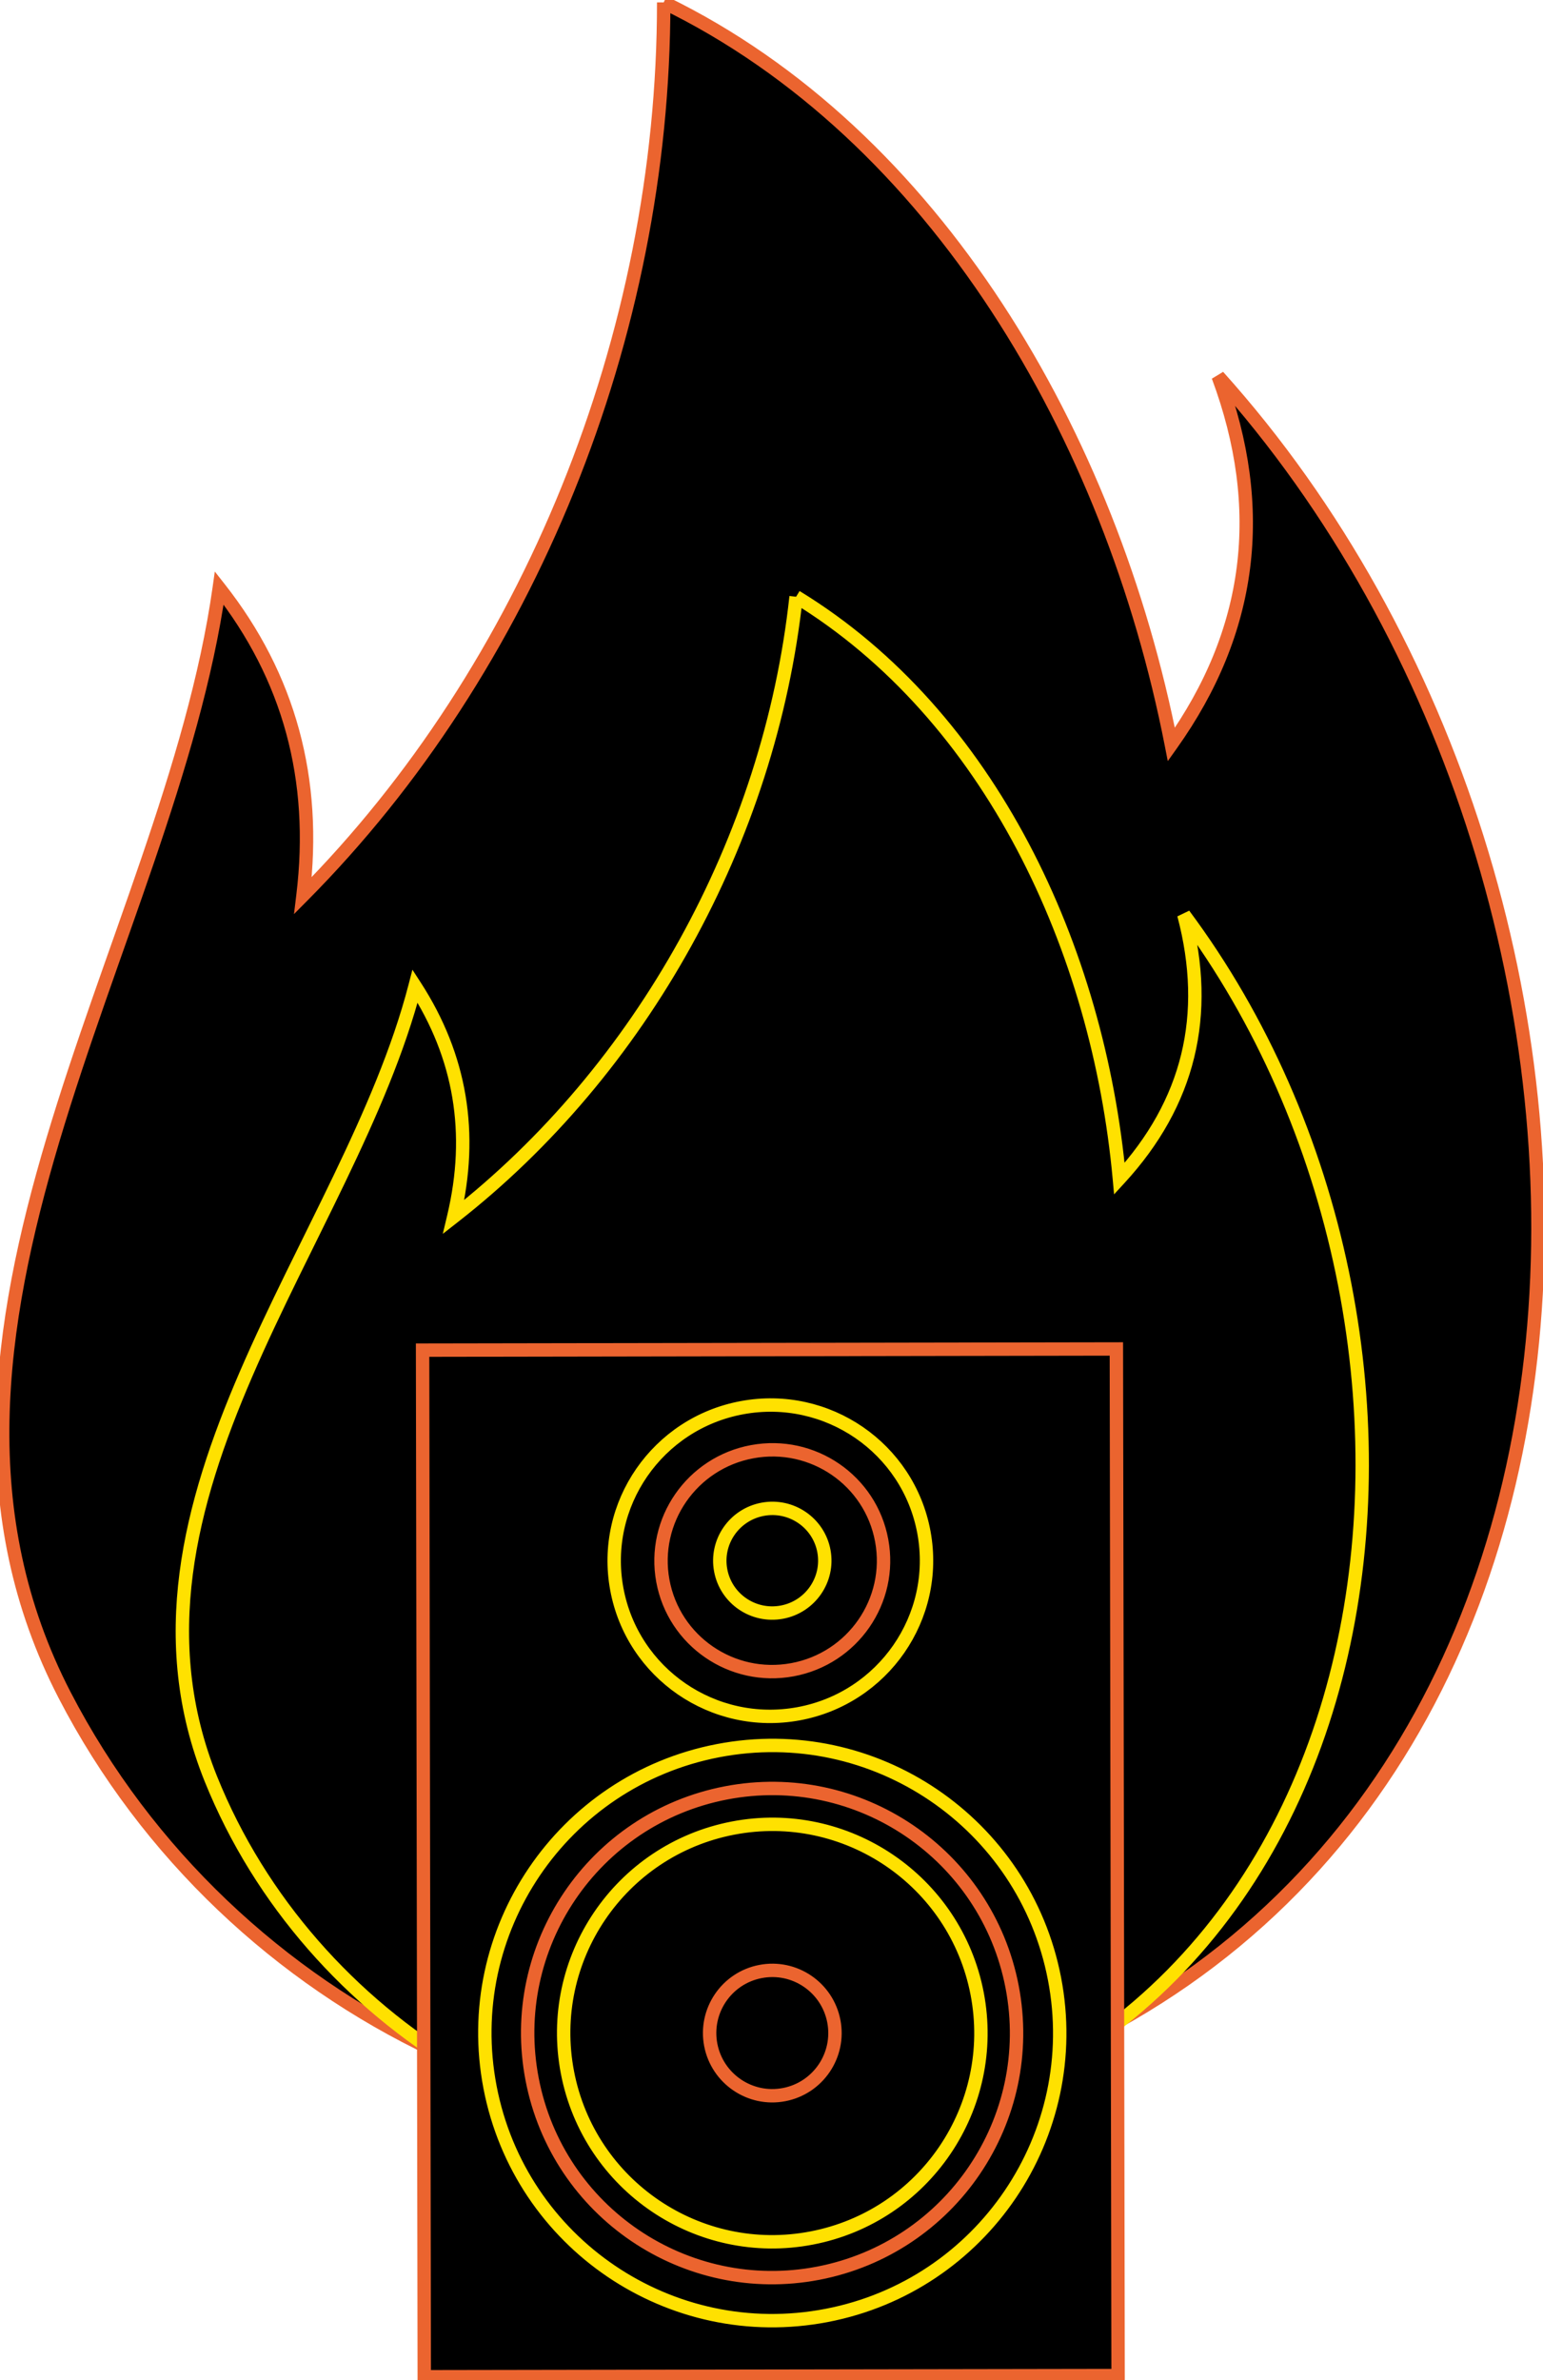 
<svg version="1.1" id="logo"
	 xmlns="http://www.w3.org/2000/svg" xmlns:xlink="http://www.w3.org/1999/xlink" xmlns:a="http://ns.adobe.com/AdobeSVGViewerExtensions/3.0/"
	 x="0px" y="0px" viewBox="0 0 288 444" overflow="visible" enable-background="new 0 0 288 444"
	 xml:space="preserve">
	<defs>
		<style type="text/css">
		.st0 {
		  fill: black;
		  stroke: #EB642F;
		  stroke-width: 2.5;
		  stroke-miterlimit: 5;
		  stroke-dasharray: 1300;
		  stroke-dashoffset: 0;
		  -webkit-animation: fillin0 2.5s linear forwards, flame1 1.1s 4.35s infinite;
		  -moz-animation: fillin0 2.5s linear forwards, flame1 1.1s 4.35s infinite;
		  animation: fillin0 2.5s linear forwards, flame1 1.1s 4.35s infinite;
		}

		.st2, .st5, .st6, .st9 {
		  fill: black;
		  stroke: #EB642F;
		  stroke-width: 2.5;
		  stroke-miterlimit: 5;
		  stroke-dasharray: 1300;
		  stroke-dashoffset: 0;
		  -webkit-animation: fillin0 2.5s linear forwards;
		  -moz-animation: fillin0 2.5s linear forwards;
		  animation: fillin0 2.5s linear forwards;
		}

		@-webkit-keyframes fillin0 {
		  0% {
		    fill: black;
		    stroke-dashoffset: 1300;
		  }
		  45% {
		    fill: black;
		    stroke-dashoffset: 0;
		  }
		  65% {
		    fill: #EB642F;
		    stroke-dashoffset: 0;
		    stroke-width: 1;
		  }
		  100% {
		    fill: #EB642F;
		    stroke-dashoffset: 0;
		    stroke-width: 0;
		  }
		}
		@keyframes fillin0 {
		  0% {
		    fill: black;
		    stroke-dashoffset: 1300;
		  }
		  45% {
		    fill: black;
		    stroke-dashoffset: 0;
		  }
		  65% {
		    fill: #EB642F;
		    stroke-dashoffset: 0;
		    stroke-width: 1;
		  }
		  100% {
		    fill: #EB642F;
		    stroke-dashoffset: 0;
		    stroke-width: 0;
		  }
		}

		.st1 {
		  fill: black;
		  stroke: #FFE100;
		  stroke-width: 2.5;
		  stroke-miterlimit: 5;
		  stroke-dasharray: 1300;
		  stroke-dashoffset: 0;
		  -webkit-animation: fillin1 3.45s linear forwards, flame2 1.1s 4.1s infinite;
		  -moz-animation: fillin1 3.45s linear forwards, flame2 1.1s 4.1s infinite;
		  animation: fillin1 3.45s linear forwards, flame2 1.1s 4.1s infinite;
		}

		.st3, .st4, .st7, .st8 {
		  fill: black;
		  stroke: #FFE100;
		  stroke-width: 2.5;
		  stroke-miterlimit: 5;
		  stroke-dasharray: 1300;
		  stroke-dashoffset: 0;
		  -webkit-animation: fillin1 3.45s linear forwards;
		  -moz-animation: fillin1 3.45s linear forwards;
		  animation: fillin1 3.45s linear forwards;
		}

		@-webkit-keyframes fillin1 {
		  0% {
		    fill: black;
		    stroke-dashoffset: 1300;
		  }
		  50% {
		    fill: black;
		    stroke-dashoffset: 0;
		  }
		  65% {
		    fill: #FFE100;
		    stroke-width: 0;
		    stroke-dashoffset: 0;
		  }
		  100% {
		    fill: #FFE100;
		    stroke-width: 0;
		    stroke-dashoffset: 0;
		  }
		}
		@keyframes fillin1 {
		  0% {
		    fill: black;
		    stroke-dashoffset: 1300;
		  }
		  50% {
		    fill: black;
		    stroke-dashoffset: 0;
		  }
		  65% {
		    fill: #FFE100;
		    stroke-width: 0;
		    stroke-dashoffset: 0;
		  }
		  100% {
		    fill: #FFE100;
		    stroke-width: 0;
		    stroke-dashoffset: 0;
		  }
		}

		@-webkit-keyframes flame1 {
		  0% {
		    fill: #EB642F;
		    stroke: #FFE100;
		    stroke-width: 0;
		  }
		  45% {
		    fill: #EB642F;
		    stroke: #FFE100;
		    stroke-width: 0;
		  }
		  100% {
		    fill: black;
		    stroke: #FFE100;
		    stroke-width: 0;
		  }
		}
		@keyframes flame1 {
		  0% {
		    fill: #EB642F;
		    stroke: #FFE100;
		    stroke-width: 0;
		  }
		  45% {
		    fill: #EB642F;
		    stroke: #FFE100;
		    stroke-width: 0;
		  }
		  100% {
		    fill: black;
		    stroke: #FFE100;
		    stroke-width: 0;
		  }
		}

		@-webkit-keyframes flame2 {
		  0% {
		    fill: #FFE100;
		    stroke-width: 0;
		    stroke: #FFE100;
		  }
		  80% {
		    fill: #FFE100;
		    stroke: #FFE100;
		    stroke-width: 0;
		  }
		  100% {
		    fill: black;
		    stroke: #FFE100;
		    stroke-width: 0;
		  }
		}
		@keyframes flame2 {
		  0% {
		    fill: #FFE100;
		    stroke-width: 0;
		    stroke: #FFE100;
		  }
		  80% {
		    fill: #FFE100;
		    stroke: #FFE100;
		    stroke-width: 0;
		  }
		  100% {
		    fill: black;
		    stroke: #FFE100;
		    stroke-width: 0;
		  }
		}
		</style>
	</defs>
<path class="st0" fill="none" stroke="#EB642F" stroke-miterlimit="10" d="M123.877,0.45c50.717,24.617,83.508,80.929,94.755,138.438
	c15.021-21.081,17.938-43.975,8.733-68.686c88.011,97.848,85.965,283.319-55.205,321.61
	c-60.584,16.437-129.313-16.135-160.098-75.596c-34.909-67.426,19.465-139.939,28.86-206.525
	c13.061,16.577,18.261,35.7,15.628,57.365C98.56,124.773,123.909,62.74,123.877,0.45"/>

<path class="st1" fill="none" stroke="#FFE100" stroke-miterlimit="10" d="M148.59,111.322c36.229,22.102,56.438,65.787,60.34,108.561
	c12.987-14.097,16.994-30.516,12.035-49.258c58.482,78.47,42.21,213.253-67.09,229.457c-46.9,6.955-96.054-22.421-114.514-68.23
	c-20.923-51.944,25.76-100.218,38.113-147.892c8.514,13.141,10.911,27.483,7.214,43.032
	C119.666,199.693,143.674,156.651,148.59,111.322"/>
<polygon class="st2" fill="none" stroke="#EB642F" stroke-miterlimit="10" points="208.691,443.159 79.188,443.374 78.874,251.862 
	208.37,251.646 "/>
<path class="st3" fill="none" stroke="#FFE100" stroke-miterlimit="10" d="M196.824,369.132c5.595,29.091-13.448,57.217-42.538,62.807
	c-29.101,5.594-57.221-13.453-62.816-42.547c-5.599-29.098,13.456-57.213,42.547-62.81
	C163.109,320.985,191.228,340.038,196.824,369.132z"/>
<path class="st4" fill="none" stroke="#FFE100" stroke-miterlimit="10" d="M172.453,285.87c2.901,15.768-7.586,30.914-23.409,33.828
	c-15.836,2.911-31.02-7.508-33.921-23.276c-2.912-15.767,7.57-30.916,23.402-33.829C154.366,259.681,169.549,270.099,172.453,285.87
	z"/>
<path class="st5" fill="none" stroke="#EB642F" stroke-miterlimit="10" d="M188.913,370.644c4.753,24.742-11.443,48.651-36.19,53.415
	c-24.736,4.751-48.65-11.438-53.403-36.181c-4.764-24.739,11.433-48.657,36.178-53.416
	C160.237,329.706,184.156,345.903,188.913,370.644z"/>
<path class="st6" fill="none" stroke="#EB642F" stroke-miterlimit="10" d="M164.567,287.384c2.081,11.234-5.398,22.026-16.678,24.102
	c-11.282,2.078-22.1-5.35-24.169-16.582c-2.063-11.231,5.403-22.021,16.686-24.096C151.688,268.727,162.504,276.153,164.567,287.384
	z"/>
<path class="st7" fill="none" stroke="#FFE100" stroke-miterlimit="10" d="M182.385,371.909c4.053,21.113-9.767,41.525-30.886,45.584
	c-21.113,4.062-41.521-9.765-45.583-30.875c-4.062-21.121,9.767-41.528,30.886-45.591
	C157.908,336.97,178.323,350.794,182.385,371.909z"/>
<path class="st8" fill="none" stroke="#FFE100" stroke-miterlimit="10" d="M153.788,289.371c0.971,5.304-2.553,10.397-7.875,11.376
	c-5.325,0.978-10.429-2.528-11.401-7.827c-0.982-5.303,2.546-10.394,7.873-11.374C147.701,280.568,152.813,284.071,153.788,289.371z
	"/>
<path class="st9" fill="none" stroke="#EB642F" stroke-miterlimit="10" d="M155.635,377.05c1.217,6.35-2.936,12.473-9.279,13.692
	c-6.334,1.222-12.469-2.934-13.694-9.271c-1.218-6.344,2.937-12.479,9.282-13.692C148.28,366.557,154.409,370.706,155.635,377.05z"
	/>
</svg>
